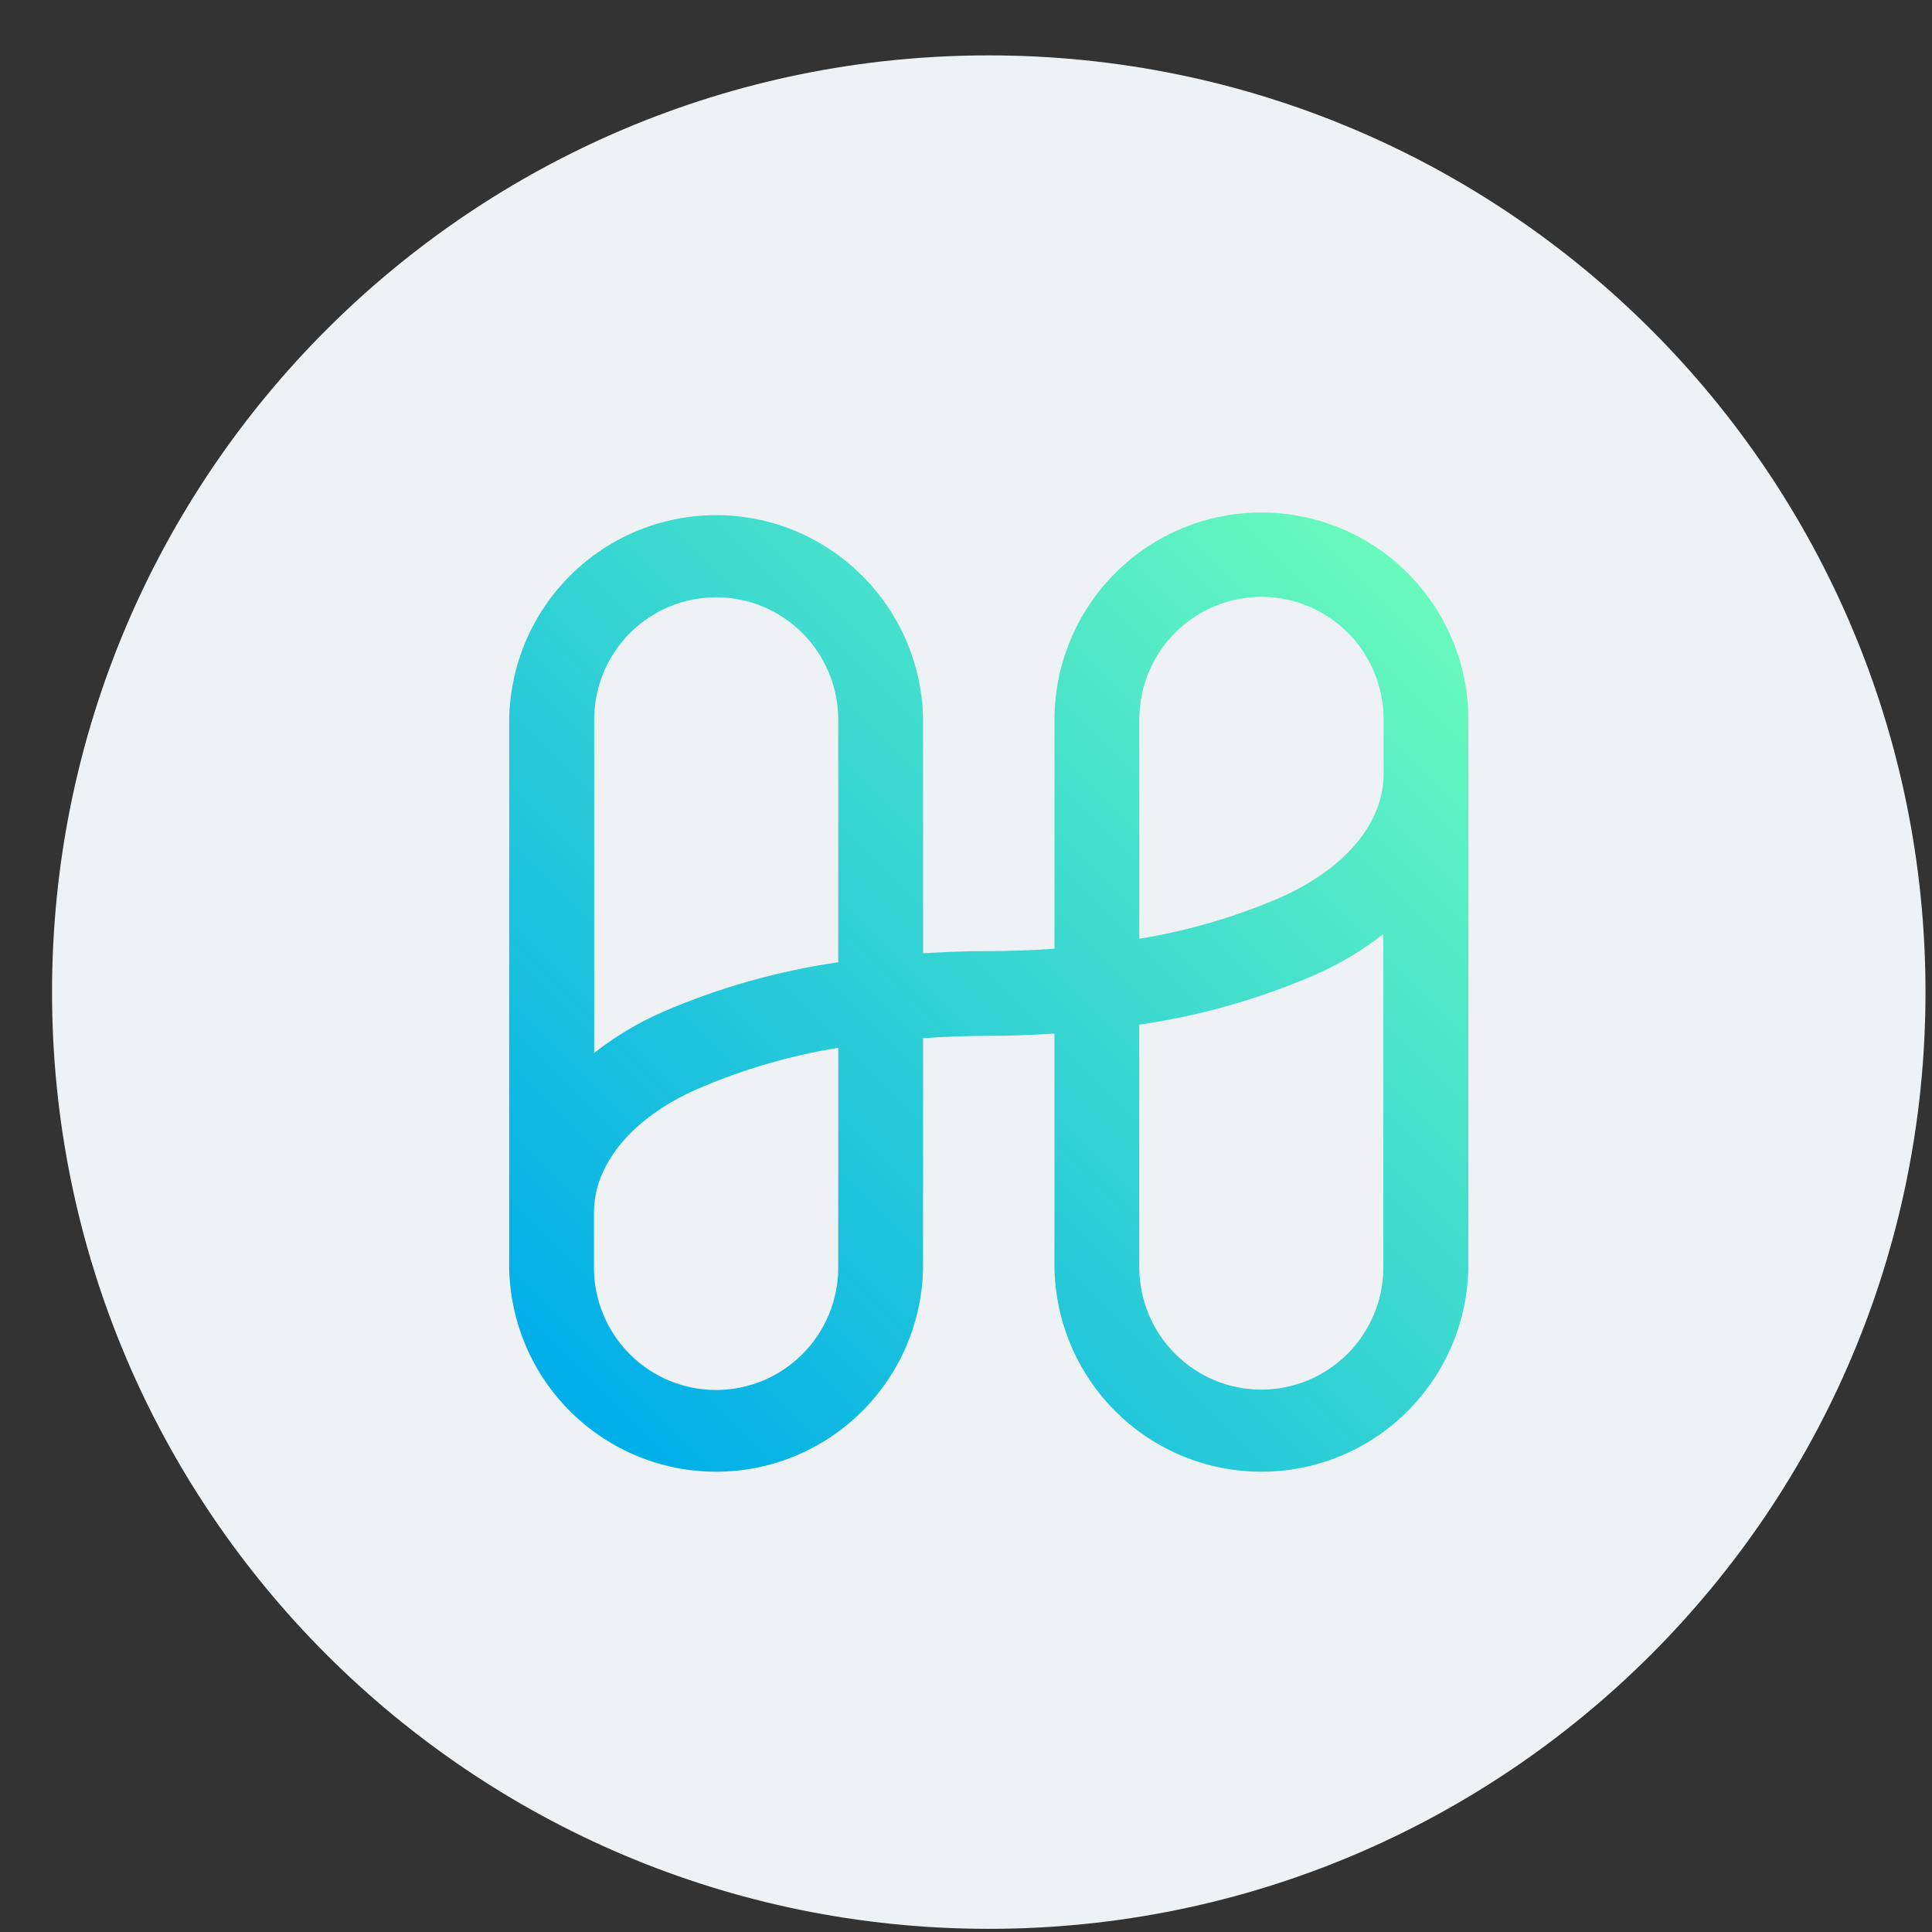 <svg width="33" height="33" viewBox="0 0 33 33" fill="none" xmlns="http://www.w3.org/2000/svg">
<rect x="0" y="0" width="33" height="33" fill="#333333" stroke="none"/>
<g clip-path="url(#clip0)">
<path d="M16.889 32.946C25.725 32.946 32.889 25.783 32.889 16.946C32.889 8.11 25.725 0.946 16.889 0.946C8.052 0.946 0.889 8.11 0.889 16.946C0.889 25.783 8.052 32.946 16.889 32.946Z" fill="#EFF2F5"/>
<path d="M21.547 8.754C20.611 8.753 19.713 9.125 19.05 9.788C18.387 10.45 18.014 11.349 18.011 12.287V16.205C17.647 16.23 17.275 16.245 16.889 16.245C16.503 16.245 16.133 16.261 15.767 16.282V12.287C15.752 11.357 15.373 10.47 14.711 9.818C14.05 9.165 13.159 8.799 12.232 8.799C11.304 8.799 10.413 9.165 9.752 9.818C9.091 10.47 8.712 11.357 8.697 12.287V21.65C8.712 22.58 9.091 23.468 9.752 24.12C10.413 24.773 11.304 25.138 12.232 25.138C13.159 25.138 14.05 24.773 14.711 24.12C15.373 23.468 15.752 22.58 15.767 21.65V17.733C16.131 17.708 16.503 17.693 16.889 17.693C17.275 17.693 17.645 17.677 18.011 17.655V21.65C18.026 22.58 18.405 23.468 19.066 24.12C19.728 24.773 20.618 25.138 21.546 25.138C22.474 25.138 23.365 24.773 24.026 24.12C24.687 23.468 25.066 22.58 25.081 21.65V12.287C25.079 11.349 24.705 10.45 24.043 9.788C23.38 9.125 22.482 8.754 21.547 8.754ZM12.231 10.202C12.784 10.202 13.313 10.421 13.704 10.812C14.096 11.203 14.316 11.734 14.318 12.287V16.436C13.283 16.586 12.273 16.872 11.314 17.287C10.898 17.47 10.507 17.704 10.149 17.985V12.287C10.15 11.734 10.37 11.204 10.76 10.813C11.151 10.422 11.68 10.203 12.231 10.202ZM14.318 21.65C14.318 22.205 14.098 22.737 13.706 23.129C13.315 23.522 12.784 23.742 12.231 23.742C11.678 23.742 11.147 23.522 10.756 23.129C10.365 22.737 10.145 22.205 10.145 21.65V20.711C10.145 19.881 10.8 19.095 11.899 18.606C12.673 18.271 13.485 18.033 14.318 17.897V21.65ZM21.547 23.736C20.994 23.736 20.465 23.517 20.073 23.125C19.682 22.735 19.462 22.204 19.46 21.65V17.502C20.495 17.352 21.505 17.065 22.464 16.65C22.88 16.467 23.271 16.233 23.629 15.953V21.65C23.628 22.203 23.408 22.733 23.017 23.124C22.627 23.515 22.098 23.735 21.547 23.736ZM21.879 15.326C21.105 15.661 20.293 15.899 19.46 16.035V12.287C19.46 11.733 19.68 11.2 20.071 10.808C20.463 10.416 20.993 10.195 21.547 10.195C22.1 10.195 22.631 10.416 23.022 10.808C23.413 11.2 23.633 11.733 23.633 12.287V13.227C23.633 14.053 22.977 14.838 21.879 15.326Z" fill="url(#paint0_linear)"/>
</g>
<defs>
<linearGradient id="paint0_linear" x1="9.734" y1="23.918" x2="23.989" y2="9.663" gradientUnits="userSpaceOnUse">
<stop stop-color="#00AEE9"/>
<stop offset="1" stop-color="#69FABD"/>
</linearGradient>
<clipPath id="clip0">
<rect width="32" height="32" fill="white" transform="translate(0.889 0.946)"/>
</clipPath>
</defs>
</svg>
